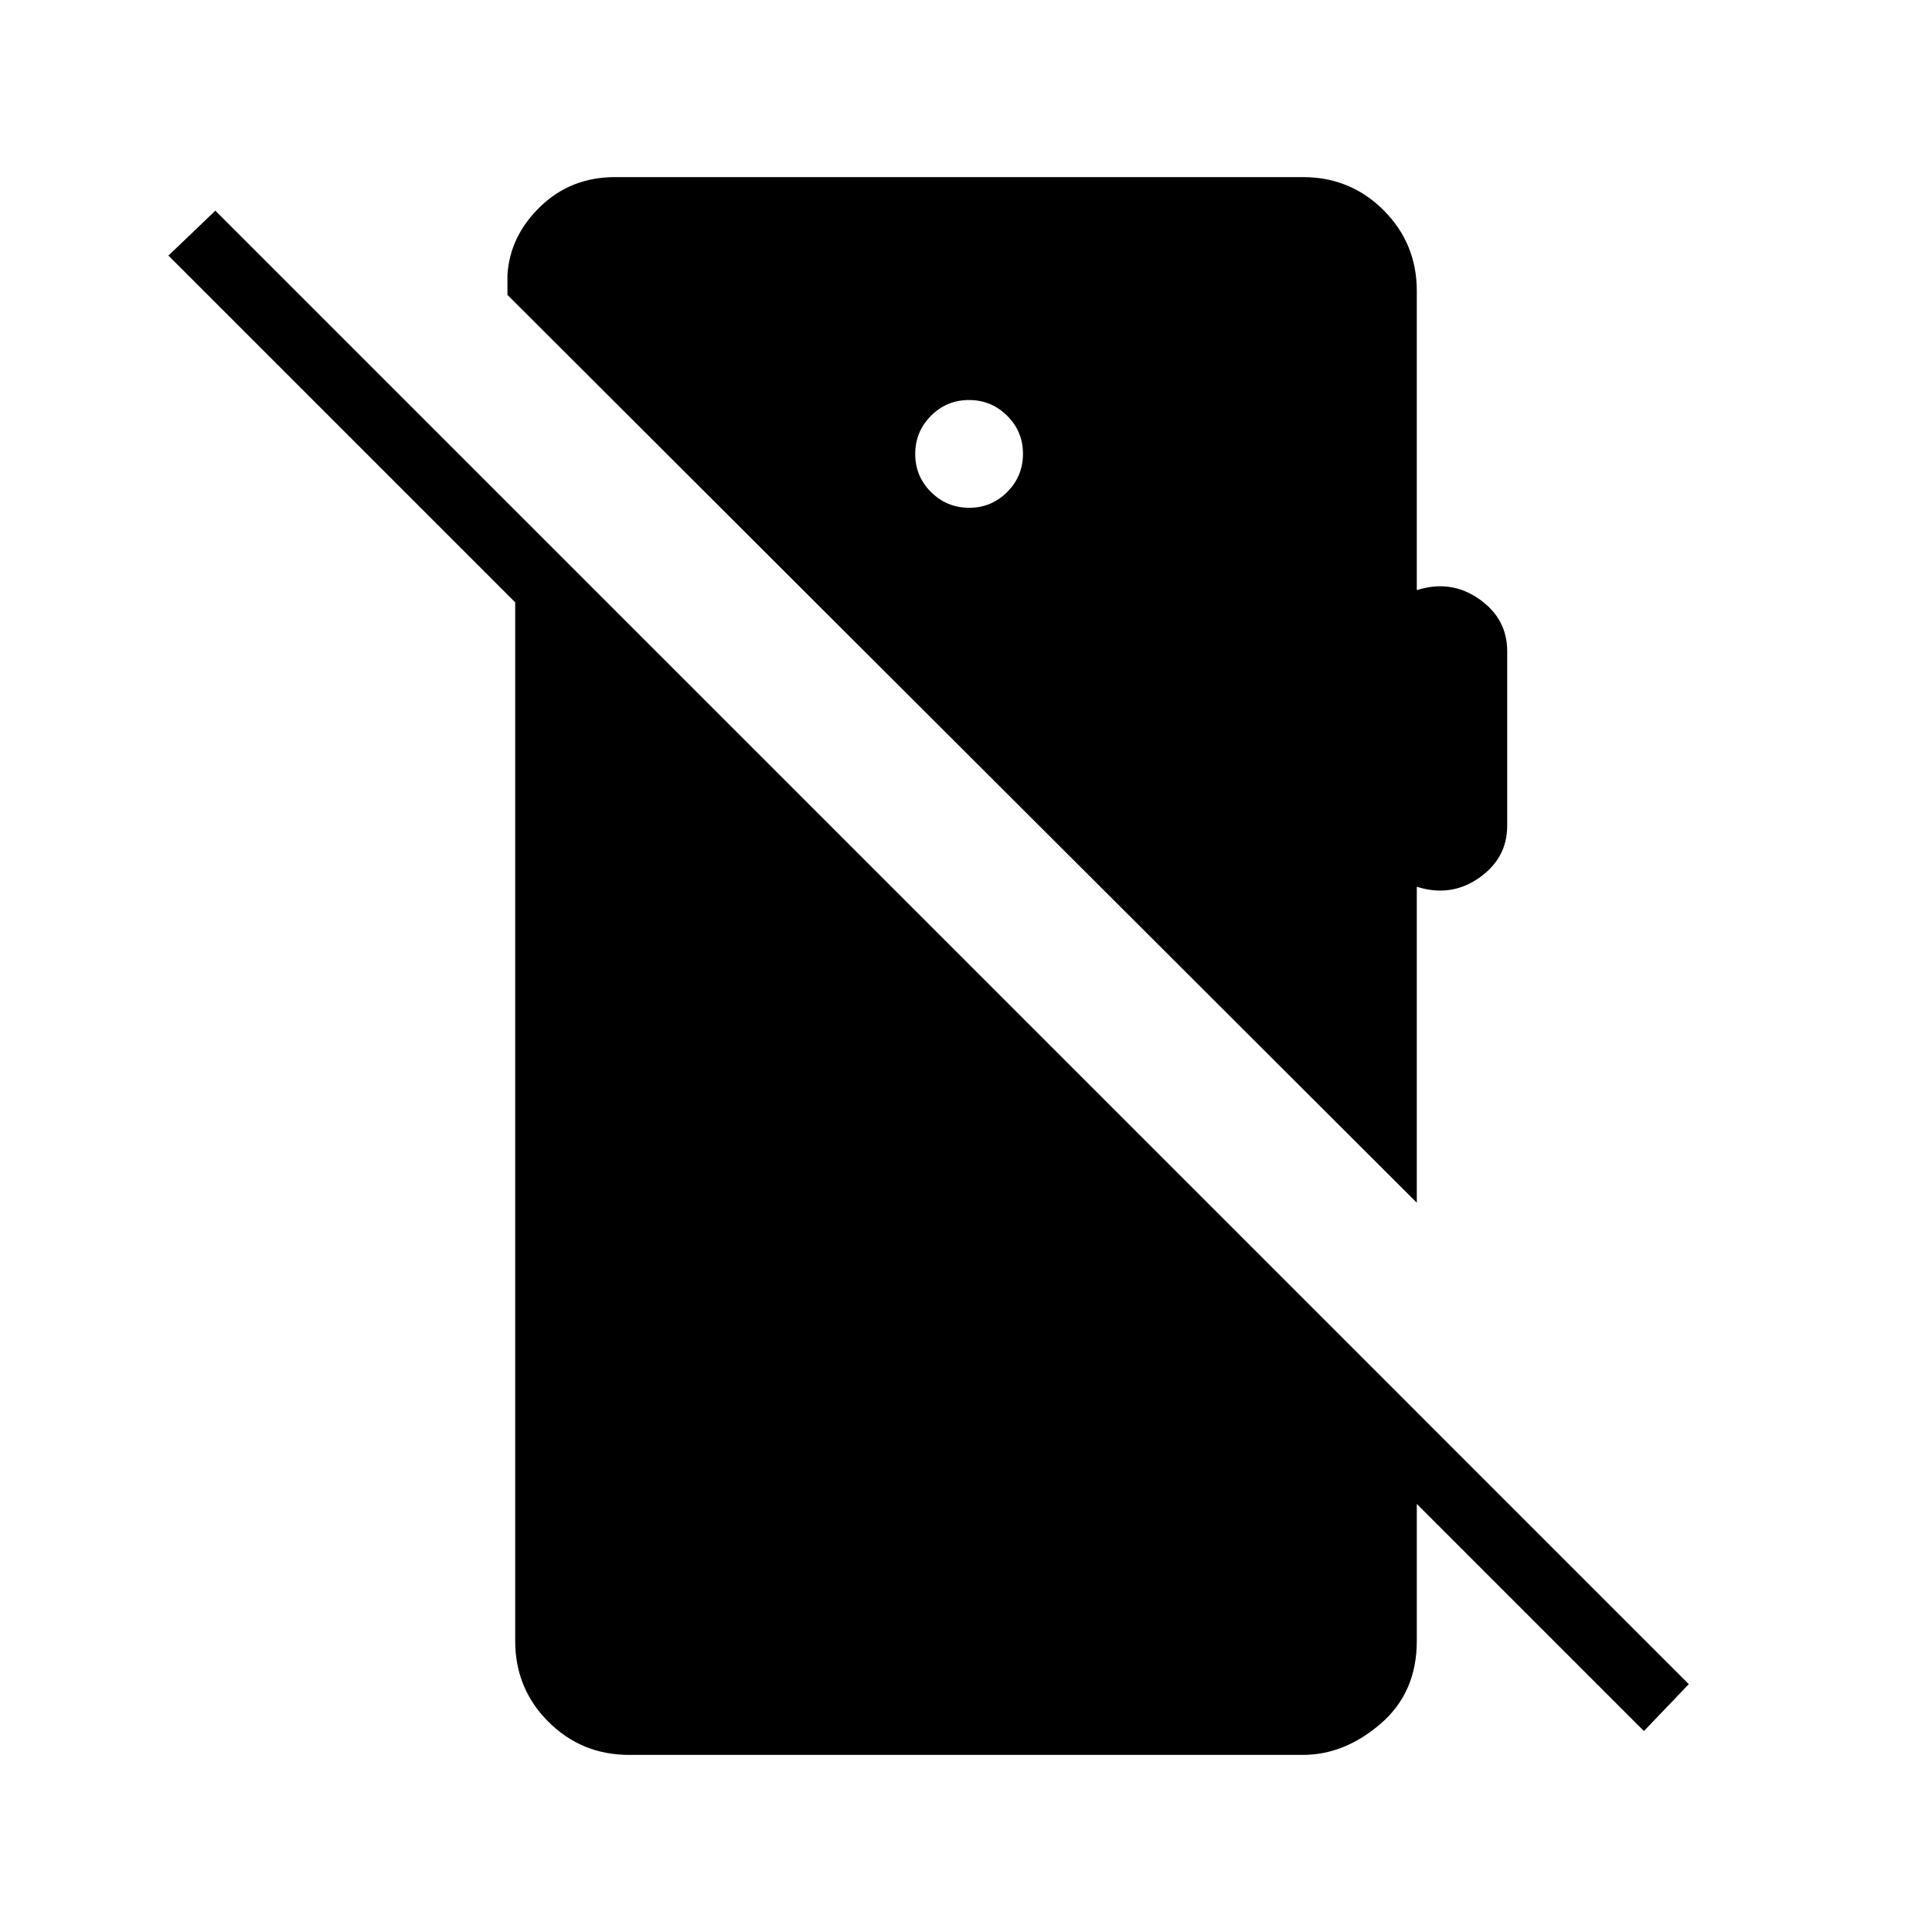 <svg xmlns="http://www.w3.org/2000/svg" height="20" viewBox="0 -960 960 960" width="20"><path d="M816.85-99.85 83.69-833 107-855.31l732.15 732.16-22.3 23.3ZM481.59-707.69q11.1 0 18.91-7.86 7.81-7.87 7.81-18.97 0-11.1-7.86-18.9-7.87-7.81-18.97-7.81-11.1 0-18.9 7.86-7.81 7.86-7.81 18.96 0 11.1 7.86 18.91 7.86 7.81 18.96 7.81ZM312.62-88q-23.66 0-40.14-16.48T256-144.62v-561.69l448 448v113.69q0 25.66-17.98 41.14T647.38-88H312.62ZM704-362.38 252.15-813.46v-10q1.23-19.31 16.37-33.92Q283.66-872 305.69-872h341.69q23.66 0 40.14 16.48T704-815.38v148.61q16.92-5.38 30.92 4.39 14 9.76 14 25.92v86.77q0 16.15-14 25.92-14 9.77-30.92 4.39v157Z"/></svg>